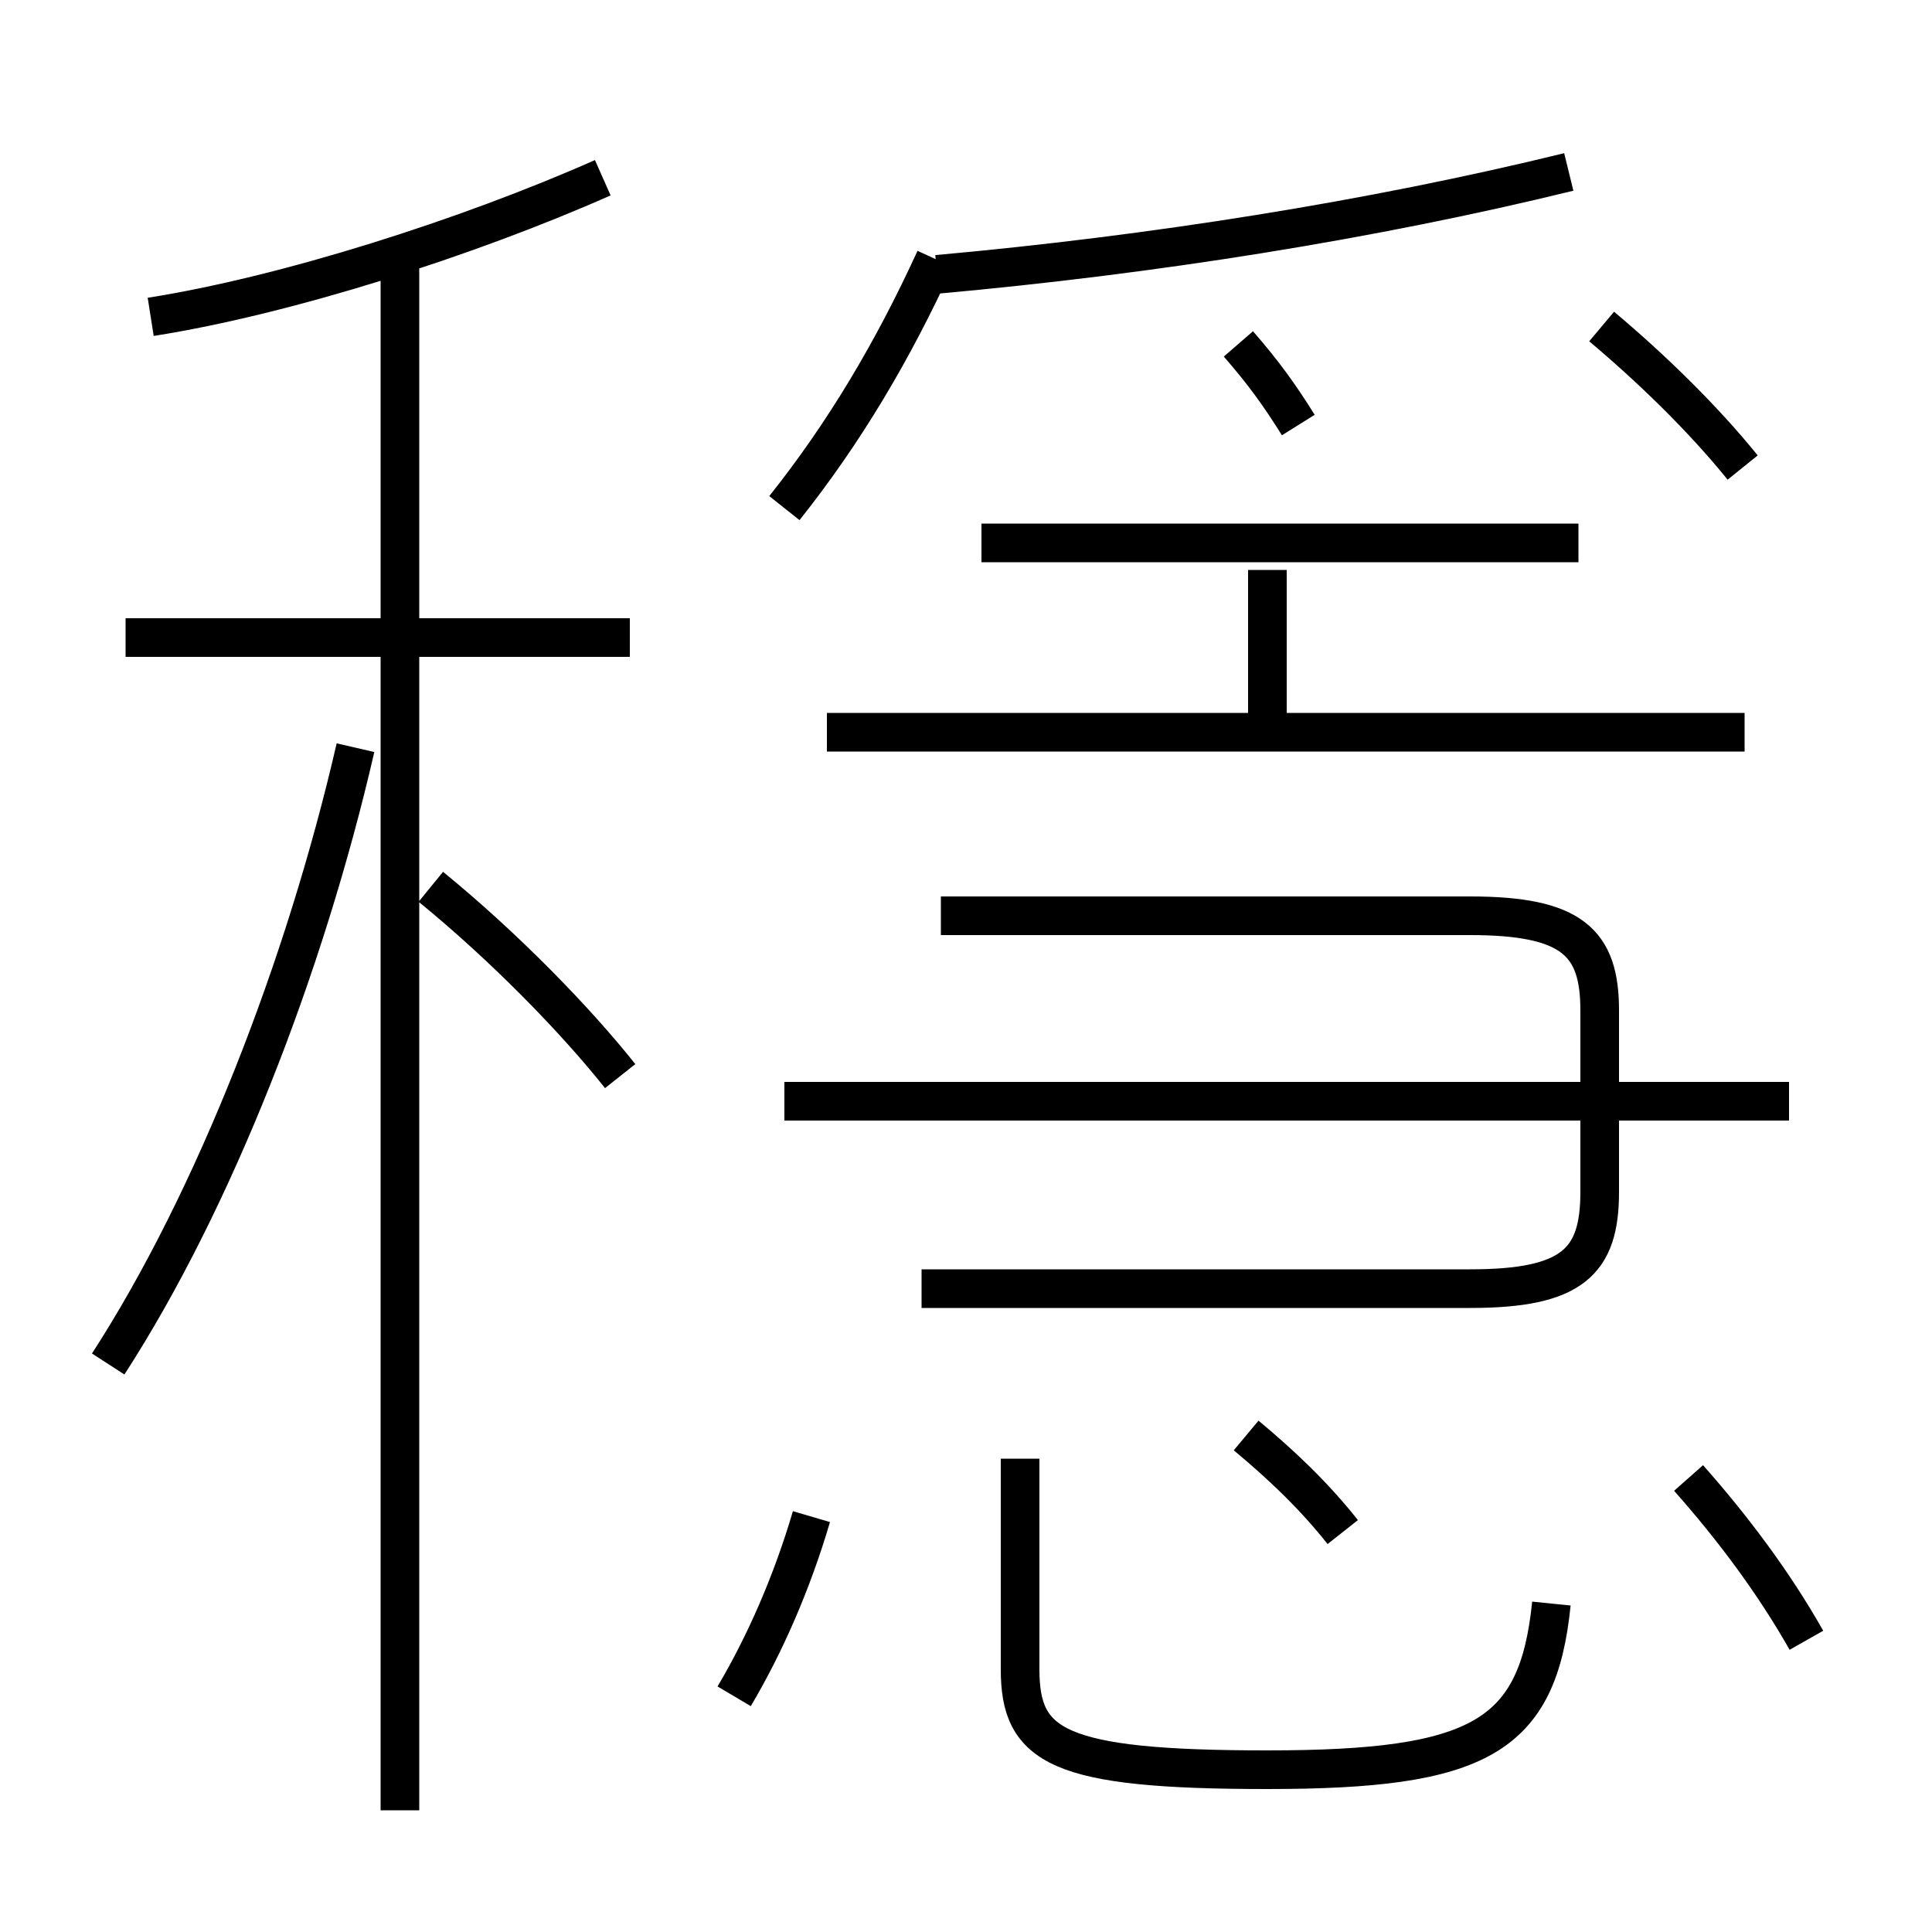 <?xml version='1.0' encoding='utf8'?>
<svg viewBox="0.0 -6.0 50.0 50.0" version="1.1" xmlns="http://www.w3.org/2000/svg">
<rect x="0.0" y="-6.0" width="50.0" height="50.0" fill="#808080" stroke="none"/>
<rect x="-1000" y="-1000" width="2000" height="2000" stroke="white" fill="white"/>
<g style="fill:white;stroke:#000000;  stroke-width:1">
<path d="M 23.85 -10.65 L 38.05 -10.65 C 40.7 -10.65 41.4 -11.35 41.4 -13.15 L 41.4 -17.85 C 41.4 -19.6 40.7 -20.3 38.05 -20.3 L 24.35 -20.3 M 2.8 -8.7 C 5.55 -12.95 7.9 -19.0 9.2 -24.65 M 19.0 -0.1 C 19.8 -1.45 20.5 -3.05 21.0 -4.75 M 16.05 -16.15 C 14.9 -17.6 13.05 -19.5 11.15 -21.05 M 40.15 -2.5 C 39.8 0.95 38.3 1.8 32.8 1.8 C 27.35 1.8 26.4 1.2 26.4 -0.8 L 26.4 -6.25 M 16.3 -27.5 L 3.25 -27.5 M 34.75 -4.35 C 34.0 -5.3 33.15 -6.1 32.25 -6.85 M 3.9 -35.8 C 7.4 -36.35 12.1 -37.85 15.6 -39.4 M 46.3 -15.5 L 20.3 -15.5 M 46.75 -1.55 C 45.9 -3.05 44.85 -4.45 43.7 -5.75 M 20.3 -30.85 C 21.85 -32.8 23.1 -34.9 24.2 -37.3 M 45.15 -25.05 L 21.4 -25.05 M 40.85 -29.95 L 25.4 -29.95 M 33.6 -33.0 C 33.1 -33.8 32.7 -34.35 32.05 -35.1 M 24.25 -36.9 C 29.8 -37.4 35.5 -38.3 40.6 -39.55 M 45.1 -31.9 C 44.05 -33.2 42.7 -34.5 41.45 -35.55 M 10.35 2.85 L 10.35 -37.15 M 32.8 -29.25 L 32.8 -25.5" transform="translate(0.0 38.0)" />
</g>
</svg>